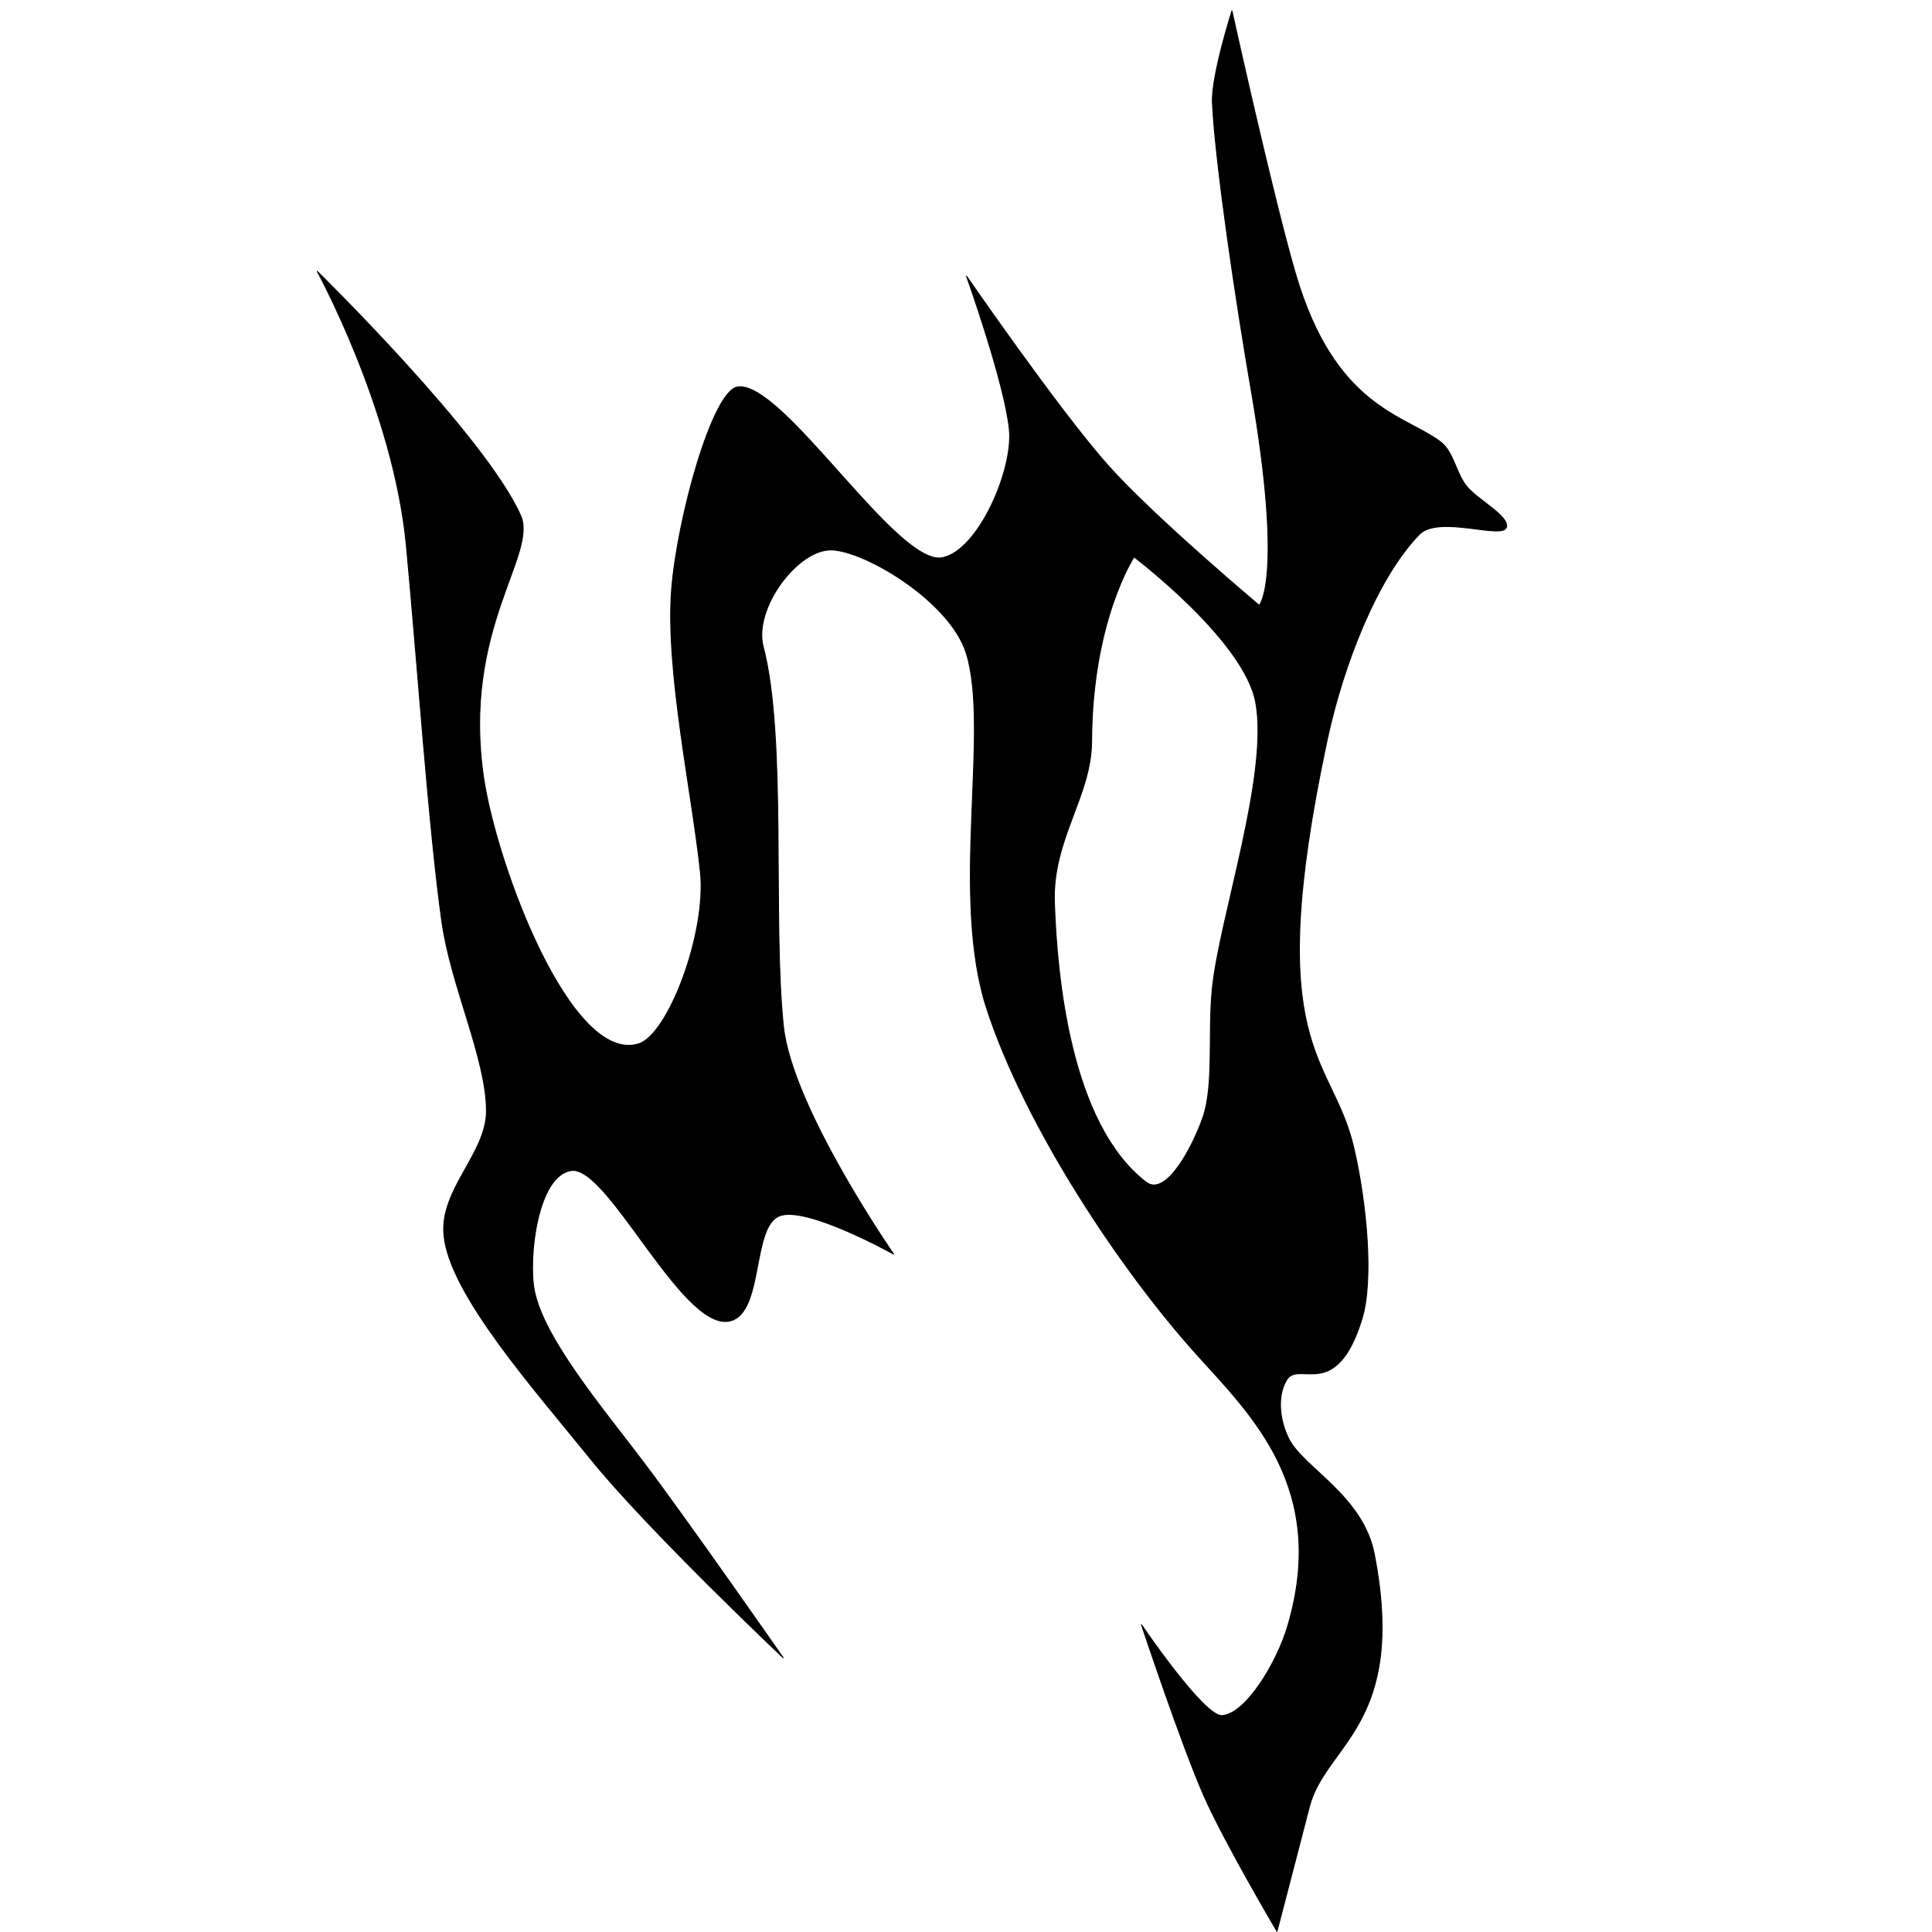 <?xml version="1.0" encoding="UTF-8" standalone="no"?>
<!DOCTYPE svg PUBLIC "-//W3C//DTD SVG 1.1//EN" "http://www.w3.org/Graphics/SVG/1.1/DTD/svg11.dtd">
<svg width="100%" height="100%" viewBox="0 0 2048 2048" version="1.1" xmlns="http://www.w3.org/2000/svg" xmlns:xlink="http://www.w3.org/1999/xlink" xml:space="preserve" xmlns:serif="http://www.serif.com/" style="fill-rule:evenodd;clip-rule:evenodd;stroke-linecap:round;stroke-linejoin:round;stroke-miterlimit:1.5;">
    <path d="M1305.89,11.552C1305.89,11.552 1349.52,209.184 1373.32,290.267C1414.77,431.511 1487.76,439.311 1526.55,468.03C1541.2,478.873 1543.14,501.536 1554.94,515.82C1566.74,530.103 1600.42,547.362 1596.8,559.001C1592.7,572.124 1524.93,545.482 1504.49,566.522C1459.91,612.422 1423.87,704.912 1406.87,784.206C1336.29,1113.37 1411.78,1117.57 1434.89,1215.94C1448.81,1275.22 1456.3,1357.53 1443.64,1398.39C1416.24,1486.81 1376.86,1441.52 1363.95,1462.66C1353.08,1480.47 1356.81,1506.58 1366.18,1525.23C1381.66,1556.03 1444.79,1585.41 1456.8,1647.45C1491.8,1828.3 1405.19,1848.57 1388,1915.2C1375.72,1962.78 1353.65,2047.21 1353.65,2047.21C1353.65,2047.21 1298.16,1953.34 1276.36,1904C1252.42,1849.84 1210.03,1722.27 1210.03,1722.27C1210.03,1722.27 1276.27,1820.15 1295.54,1818.63C1321.17,1816.61 1353.6,1761.89 1364.75,1724.61C1408.77,1577.43 1325.92,1499.51 1267.96,1435.1C1186.79,1344.89 1086.79,1193.61 1046.19,1069.86C1006.93,950.175 1049.66,774.355 1024.36,692.607C1007.37,637.709 917.559,584.094 881.669,582.925C845.779,581.755 798.316,645.057 809.017,685.592C834.132,780.718 818.574,976.953 830.507,1088.29C839.759,1174.62 947.237,1329.39 947.237,1329.39C947.237,1329.39 854.243,1277.4 825.992,1288.99C797.741,1300.58 808.739,1384.88 777.729,1398.93C728.045,1421.44 646.223,1236.05 606.019,1240.77C569.857,1245.01 559.714,1333.39 566.399,1367.86C576.285,1418.83 639.097,1493.14 681.935,1549.75C727.843,1610.41 830.129,1757.2 830.129,1757.2C830.129,1757.2 687.191,1622.17 626.08,1546.6C565.034,1471.11 477.09,1372.25 470.662,1309.93C465.609,1260.96 515.996,1222.72 515.699,1177.26C515.336,1121.87 478.087,1045.3 468.487,977.574C454.326,877.689 441.857,694.489 430.734,577.95C417.067,434.753 336.318,287.71 336.318,287.71C336.318,287.71 514.463,462.138 551.831,546.409C570.266,587.984 489.451,666.676 512.608,824.059C526.398,917.779 605.3,1128.27 676.849,1106.58C708.501,1096.98 749.217,988.718 742.486,924.578C733.693,840.785 705.358,711.12 711.919,625.399C717.675,550.21 755.052,414.398 781.855,410.252C829.471,402.887 950.883,600.701 998.984,591.199C1037.03,583.685 1074.28,498.179 1069.97,455.308C1065,405.858 1024.57,292.753 1024.57,292.753C1024.57,292.753 1122.49,434.818 1174.21,492.979C1222.97,547.814 1334.87,641.72 1334.87,641.72C1334.87,641.72 1360.95,614.015 1326.28,413.324C1310.57,322.379 1288.61,176.227 1285.21,109.265C1283.78,81.012 1305.89,11.552 1305.89,11.552ZM1202.17,590.346C1202.17,590.346 1318.7,678.497 1331.08,744.264C1345.51,820.93 1292.51,973.827 1285.09,1048.09C1280.39,1095.1 1287,1149.97 1275.28,1184.14C1265.37,1213.06 1236.62,1269.9 1214.8,1253.1C1134.6,1191.3 1120.43,1035.3 1117.71,956.862C1115.36,889.344 1156.91,844.255 1157.15,785.71C1157.68,657.553 1202.17,590.346 1202.17,590.346Z" style="stroke:black;stroke-width:1px;"/>
</svg>
